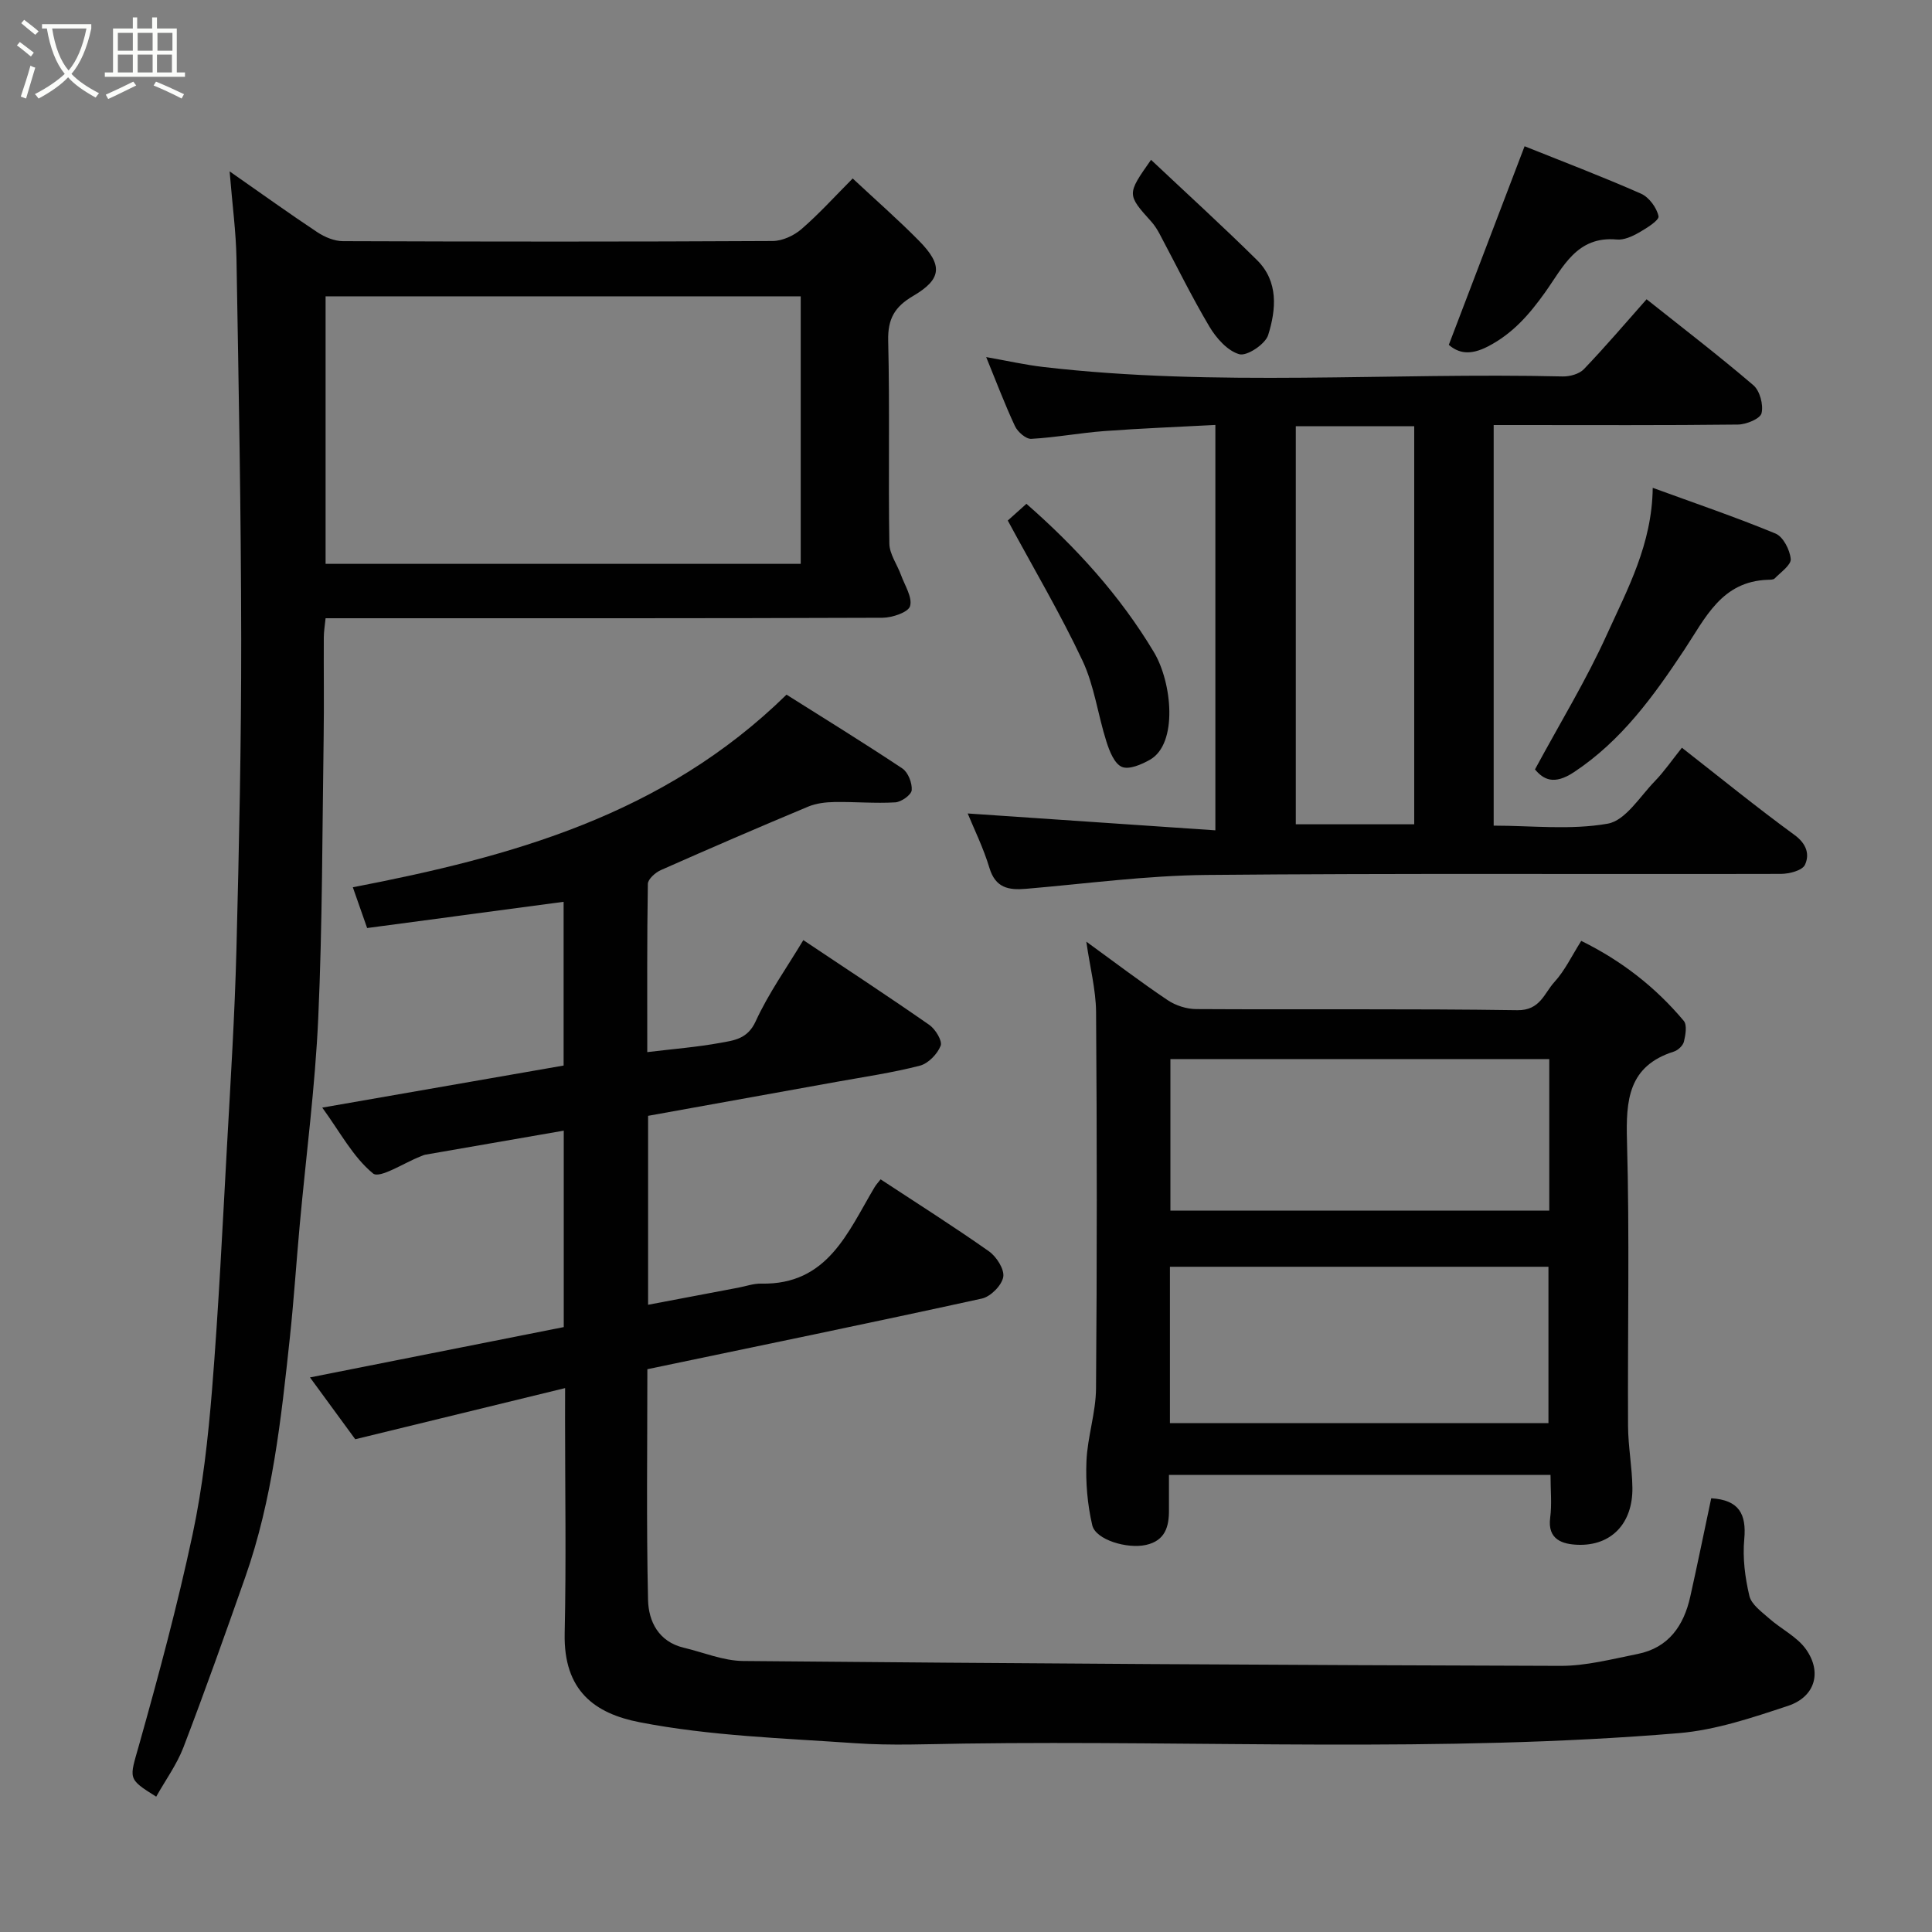 <svg enable-background="new 0 0 400 400" viewBox="0 0 400 400" xmlns="http://www.w3.org/2000/svg"><rect x="0" y="0" width="400" height="400" fill="#808080" stroke="none"/><path d="m6.4 11.7c-1-.8-1.9-1.6-2.9-2.3l.6-.7c.9.7 1.9 1.4 2.9 2.2zm-2.1 8.3c.7-2.1 1.4-4.2 2-6.4.2.1.6.3 1 .4-.7 2.3-1.3 4.4-1.9 6.4zm3-12.8c-1.1-.9-2.1-1.7-2.9-2.4l.6-.7c1 .8 2 1.5 3 2.4zm1.4-1.3v-.9h10.2v.9c-.9 4.2-2.3 7.3-4.1 9.4 1.3 1.4 3.2 2.7 5.7 4-.2.2-.4.5-.7.9-2.5-1.4-4.4-2.7-5.7-4.2-1.4 1.5-3.5 3-6.1 4.4 0 0 0 0-.1-.1-.3-.4-.5-.7-.7-.8 2.7-1.4 4.7-2.8 6.2-4.2-1.8-2.2-3-5.3-3.7-9.4zm9.2 0h-7.1c.6 3.8 1.7 6.7 3.4 8.7 1.7-2 2.9-4.8 3.7-8.7z" fill="#fbfcfa"/><path d="m31.6 3.6h.9v2.3h4.1v9.1h1.7v.9h-16.6v-.9h1.7v-9.1h4.1v-2.3h.9v2.3h3.1v-2.3zm-4 13.3.6.8c-1.9.9-3.8 1.9-5.8 2.8-.2-.3-.3-.6-.5-.9 2-.9 3.9-1.8 5.7-2.7zm-3.2-10.1v3.7h3.1v-3.7zm0 4.5v3.7h3.1v-3.7zm4.1-4.5v3.7h3.1v-3.7zm0 4.5v3.7h3.1v-3.7zm9.1 9.1c-2.1-1.1-4.1-2-5.8-2.7l.5-.8c2.2.9 4.1 1.8 5.8 2.6zm-1.9-13.6h-3.1v3.7h3.1zm-3.2 4.5v3.7h3.1v-3.7z" fill="#fbfcfa"/><g fill="#010101"><path d="m117 287.39c-14.48 3.53-28.29 6.9-43.45 10.59-2.21-3.02-5.43-7.42-9.37-12.8 18.01-3.57 35.27-6.99 52.54-10.42 0-13.71 0-27.13 0-40.67-9.76 1.69-19.23 3.33-28.69 4.98-.32.06-.62.23-.93.34-3.4 1.31-8.48 4.68-9.87 3.54-4.13-3.39-6.81-8.55-10.51-13.63 17.06-2.98 33.35-5.81 49.97-8.71 0-11.32 0-22.86 0-33.9-13.61 1.82-27 3.6-40.68 5.43-1.09-3.1-2.04-5.81-2.96-8.44 32.78-6.32 64.29-14.9 89.79-39.88 7.55 4.77 15.87 9.88 23.98 15.28 1.19.79 2.06 3.02 1.94 4.5-.08.97-2.16 2.45-3.41 2.52-4.18.25-8.38-.14-12.58-.07-1.83.03-3.78.26-5.44.95-10.22 4.27-20.39 8.66-30.52 13.15-1.13.5-2.66 1.87-2.68 2.85-.19 11.6-.12 23.21-.12 34.83 5.44-.66 10.33-1.04 15.14-1.92 2.82-.51 5.62-.79 7.29-4.43 2.68-5.85 6.49-11.18 9.88-16.84 9.1 6.08 17.68 11.7 26.09 17.56 1.26.88 2.74 3.31 2.34 4.32-.68 1.72-2.57 3.67-4.31 4.12-5.67 1.46-11.5 2.31-17.27 3.35-12.97 2.35-25.94 4.68-38.99 7.03v39.12c6.36-1.21 12.49-2.37 18.62-3.53 1.6-.3 3.21-.89 4.81-.85 13.75.28 17.9-10.63 23.45-19.94.33-.56.79-1.04 1.26-1.65 7.56 4.97 15.12 9.75 22.43 14.9 1.56 1.1 3.24 3.73 2.96 5.32-.31 1.74-2.61 4.06-4.41 4.46-22.9 5.02-45.86 9.74-69.27 14.63 0 15.84-.22 31.81.14 47.76.1 4.44 2.18 8.66 7.39 9.9 4.09.97 8.18 2.71 12.28 2.75 56.42.51 112.84.86 169.26 1.01 5.31.01 10.67-1.41 15.94-2.46 6.42-1.28 9.57-5.85 10.91-11.87 1.52-6.8 2.91-13.63 4.34-20.37 5.73.35 7.33 3.23 6.84 8.49-.36 3.86.16 7.92 1.06 11.72.42 1.78 2.51 3.27 4.07 4.65 2.51 2.23 5.83 3.81 7.68 6.45 3.35 4.77 1.8 9.83-3.75 11.67-7.37 2.44-14.97 5.01-22.63 5.65-49.28 4.12-98.7 1.47-148.05 2.16-7.5.11-15.03.44-22.49-.08-14.91-1.04-30-1.5-44.6-4.34-9.26-1.8-15.77-6.5-15.51-18.41.33-14.82.08-29.66.08-44.49.01-1.8.01-3.6.01-6.28z"/><path d="m32.34 371.98c-6.04-3.78-5.54-3.64-3.54-10.74 4.05-14.4 7.94-28.87 11.06-43.49 2.11-9.89 3.23-20.04 4.05-30.14 1.35-16.77 2.16-33.59 3.09-50.4.75-13.53 1.6-27.06 1.95-40.6.55-21.43 1.01-42.86.99-64.29-.03-26.26-.53-52.53-.98-78.79-.1-5.57-.86-11.13-1.42-18.05 6.77 4.72 12.4 8.78 18.18 12.61 1.51 1 3.5 1.83 5.27 1.84 29.66.11 59.32.13 88.98-.03 2.02-.01 4.41-1.12 5.97-2.47 3.64-3.15 6.89-6.75 10.6-10.48 4.64 4.34 9.33 8.44 13.7 12.87 5 5.06 4.79 7.95-1.18 11.45-3.83 2.24-5.28 4.75-5.17 9.27.34 13.99.01 27.99.24 41.99.03 2.19 1.62 4.34 2.42 6.54.78 2.15 2.39 4.61 1.87 6.42-.37 1.28-3.69 2.4-5.7 2.41-36.49.14-72.99.1-109.48.1-1.82 0-3.64 0-5.83 0-.14 1.44-.37 2.7-.37 3.96-.04 6.83.07 13.67-.03 20.5-.29 19.43-.25 38.88-1.12 58.29-.64 14.27-2.52 28.48-3.82 42.71-.72 7.86-1.23 15.74-2.07 23.59-1.79 16.72-3.59 33.47-9.22 49.47-4.15 11.8-8.34 23.59-12.81 35.27-1.39 3.59-3.73 6.8-5.63 10.19zm133.44-310.63c-33.1 0-65.8 0-98.37 0v55.39h98.37c0-18.52 0-36.78 0-55.39z"/><path d="m200.35 168.42c16.86 1.15 33.85 2.3 51.28 3.49 0-28.52 0-55.89 0-83.93-7.66.41-15.35.7-23.01 1.27-5.05.38-10.06 1.33-15.11 1.61-1.1.06-2.81-1.44-3.37-2.63-2.12-4.54-3.89-9.24-5.96-14.3 4.21.74 7.99 1.6 11.83 2.05 35.78 4.16 71.69 1.11 107.54 1.96 1.47.03 3.42-.51 4.38-1.51 4.42-4.62 8.58-9.5 12.98-14.47 7.4 5.89 14.92 11.65 22.11 17.8 1.34 1.15 2.11 4.05 1.69 5.79-.28 1.15-3.16 2.33-4.88 2.35-15.15.18-30.31.1-45.47.1-1.62 0-3.24 0-5.11 0v82.94c7.86 0 15.95.95 23.62-.41 3.67-.65 6.65-5.61 9.75-8.8 1.93-1.99 3.52-4.32 5.6-6.92 7.95 6.21 15.49 12.35 23.34 18.08 2.5 1.83 3.13 4.05 2.13 6.17-.55 1.17-3.23 1.86-4.96 1.87-39.65.1-79.29-.15-118.93.22-12.47.12-24.92 1.81-37.38 2.87-3.62.31-6.32-.19-7.57-4.33-1.25-4.15-3.19-8.08-4.5-11.27zm92.45-80.17c-8.48 0-16.41 0-24.52 0v82.41h24.52c0-27.58 0-54.83 0-82.41z"/><path d="m224.91 194.96c6 4.35 11.31 8.4 16.84 12.11 1.65 1.11 3.91 1.84 5.9 1.85 22.17.13 44.34-.1 66.5.23 4.74.07 5.55-3.52 7.68-5.84 2.16-2.36 3.58-5.4 5.55-8.51 8.37 4.12 15.39 9.6 21.22 16.55.73.87.37 2.92.04 4.31-.2.82-1.22 1.78-2.06 2.05-9.46 2.99-9.97 10.03-9.73 18.54.55 19.65.12 39.33.22 58.99.02 4.27.85 8.53.9 12.8.09 7.33-4.34 12.06-11.35 11.79-3.01-.12-6.29-1-5.67-5.62.37-2.77.07-5.64.07-8.85-26.25 0-52.3 0-79 0 0 2.37-.01 4.8 0 7.23.03 3.48-.77 6.38-4.75 7.27-3.88.87-10.42-1.05-11.13-4.08-1-4.29-1.39-8.86-1.2-13.27.21-5.03 1.94-10.02 1.98-15.04.21-26 .2-52 .01-78-.05-4.58-1.26-9.19-2.02-14.51zm17.31 99.69h78.37c0-11.07 0-21.78 0-32.38-26.32 0-52.23 0-78.37 0zm78.54-75.38c-26.27 0-52.3 0-78.44 0v31.37h78.44c0-10.62 0-20.88 0-31.37z"/><path d="m342.18 101c8.72 3.18 17.18 6.06 25.43 9.47 1.58.66 2.97 3.38 3.14 5.26.11 1.24-2.07 2.74-3.32 4.03-.28.29-.94.26-1.43.28-9.58.33-12.9 7.89-17.3 14.52-6.32 9.53-12.96 18.77-22.82 25.3-4.21 2.79-6.37 1.47-8.08-.56 5.25-9.72 10.66-18.57 14.9-27.95 4.26-9.38 9.34-18.68 9.48-30.35z"/><path d="m299.96 71.4c5.37-14.07 10.43-27.34 15.69-41.12 7.75 3.11 16.02 6.25 24.11 9.82 1.65.73 3.25 2.9 3.62 4.67.17.84-2.49 2.49-4.09 3.4-1.36.78-3.08 1.56-4.56 1.42-8.28-.77-11.12 5.74-14.82 10.92-3.25 4.55-6.65 8.52-11.85 11.22-3.76 1.94-6.12 1.36-8.1-.33z"/><path d="m208.65 107.77c.99-.89 2.35-2.11 3.86-3.46 10.21 8.93 19.37 18.97 26.4 30.72 3.77 6.3 5 18.92-.8 22.25-1.75 1-4.37 2.13-5.85 1.49-1.55-.67-2.57-3.28-3.19-5.24-1.77-5.55-2.5-11.54-4.95-16.75-4.57-9.71-10.06-18.98-15.47-29.01z"/><path d="m238.31 33.09c7.56 7.12 14.9 13.8 21.95 20.77 4.48 4.43 3.95 10.24 2.3 15.51-.59 1.88-4.37 4.4-5.96 3.97-2.43-.67-4.78-3.32-6.2-5.71-3.72-6.26-6.92-12.83-10.35-19.26-.46-.85-.99-1.7-1.63-2.42-5.13-5.71-5.14-5.7-.11-12.86z"/></g></svg>